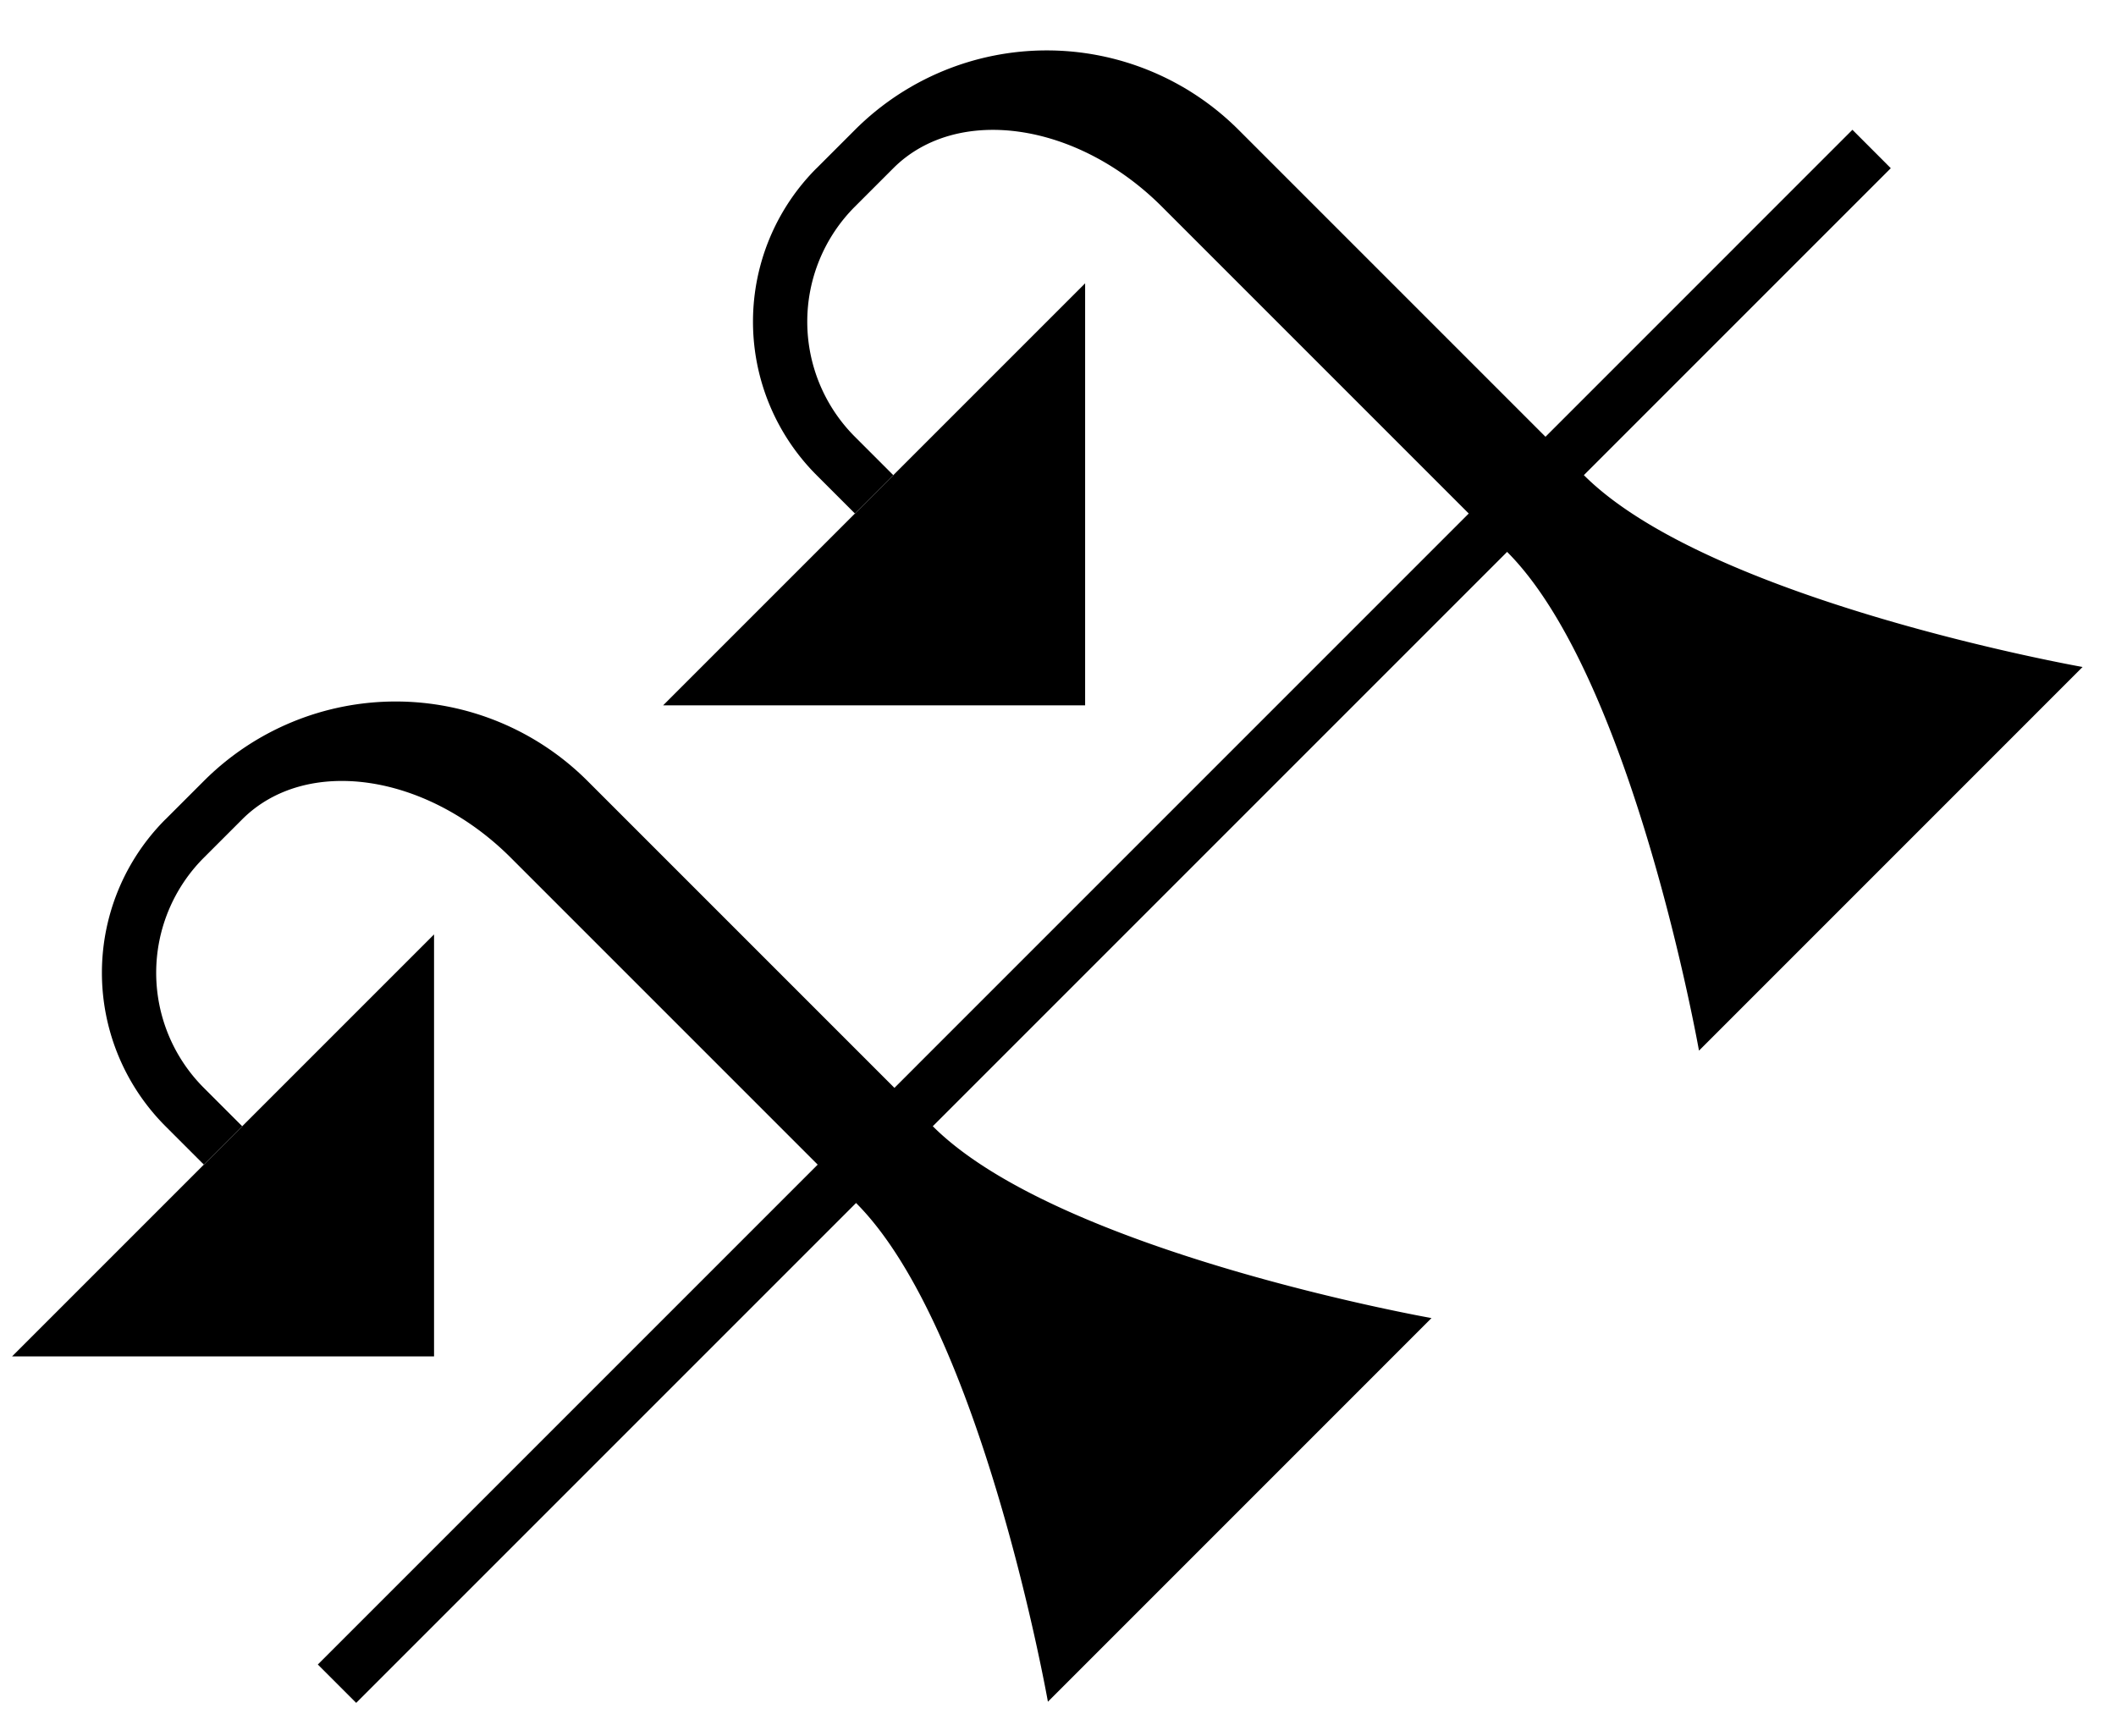 <svg xmlns="http://www.w3.org/2000/svg" version="1.0" width="39" height="32"><path d="M3.05 15.1a4 4 0 0 0 0 5.657l.707.707.707-.707-.707-.707a3 3 0 0 1 0-4.242l.707-.707c1.172-1.172 3.388-.855 4.95.707l6.364 6.364c2.322 2.321 3.536 9.192 3.536 9.192l7.07-7.071s-6.87-1.214-9.192-3.536l-6.364-6.364a5 5 0 0 0-7.07 0l-.708.708z"/><path d="M.222 25H8v-7.778L.222 25zM5.858 30.678l.707.707L34.849 3.1l-.707-.708L5.858 30.678z"/><path d="M15.05 3.1a4 4 0 0 0 0 5.657l.707.707.707-.707-.707-.707a3 3 0 0 1 0-4.242l.707-.707c1.172-1.172 3.388-.855 4.95.707l6.364 6.364c2.322 2.321 3.536 9.192 3.536 9.192l7.07-7.071s-6.87-1.214-9.192-3.536l-6.364-6.364a5 5 0 0 0-7.07 0l-.708.708z"/><path d="M12.222 13H20V5.222L12.222 13z"/></svg>